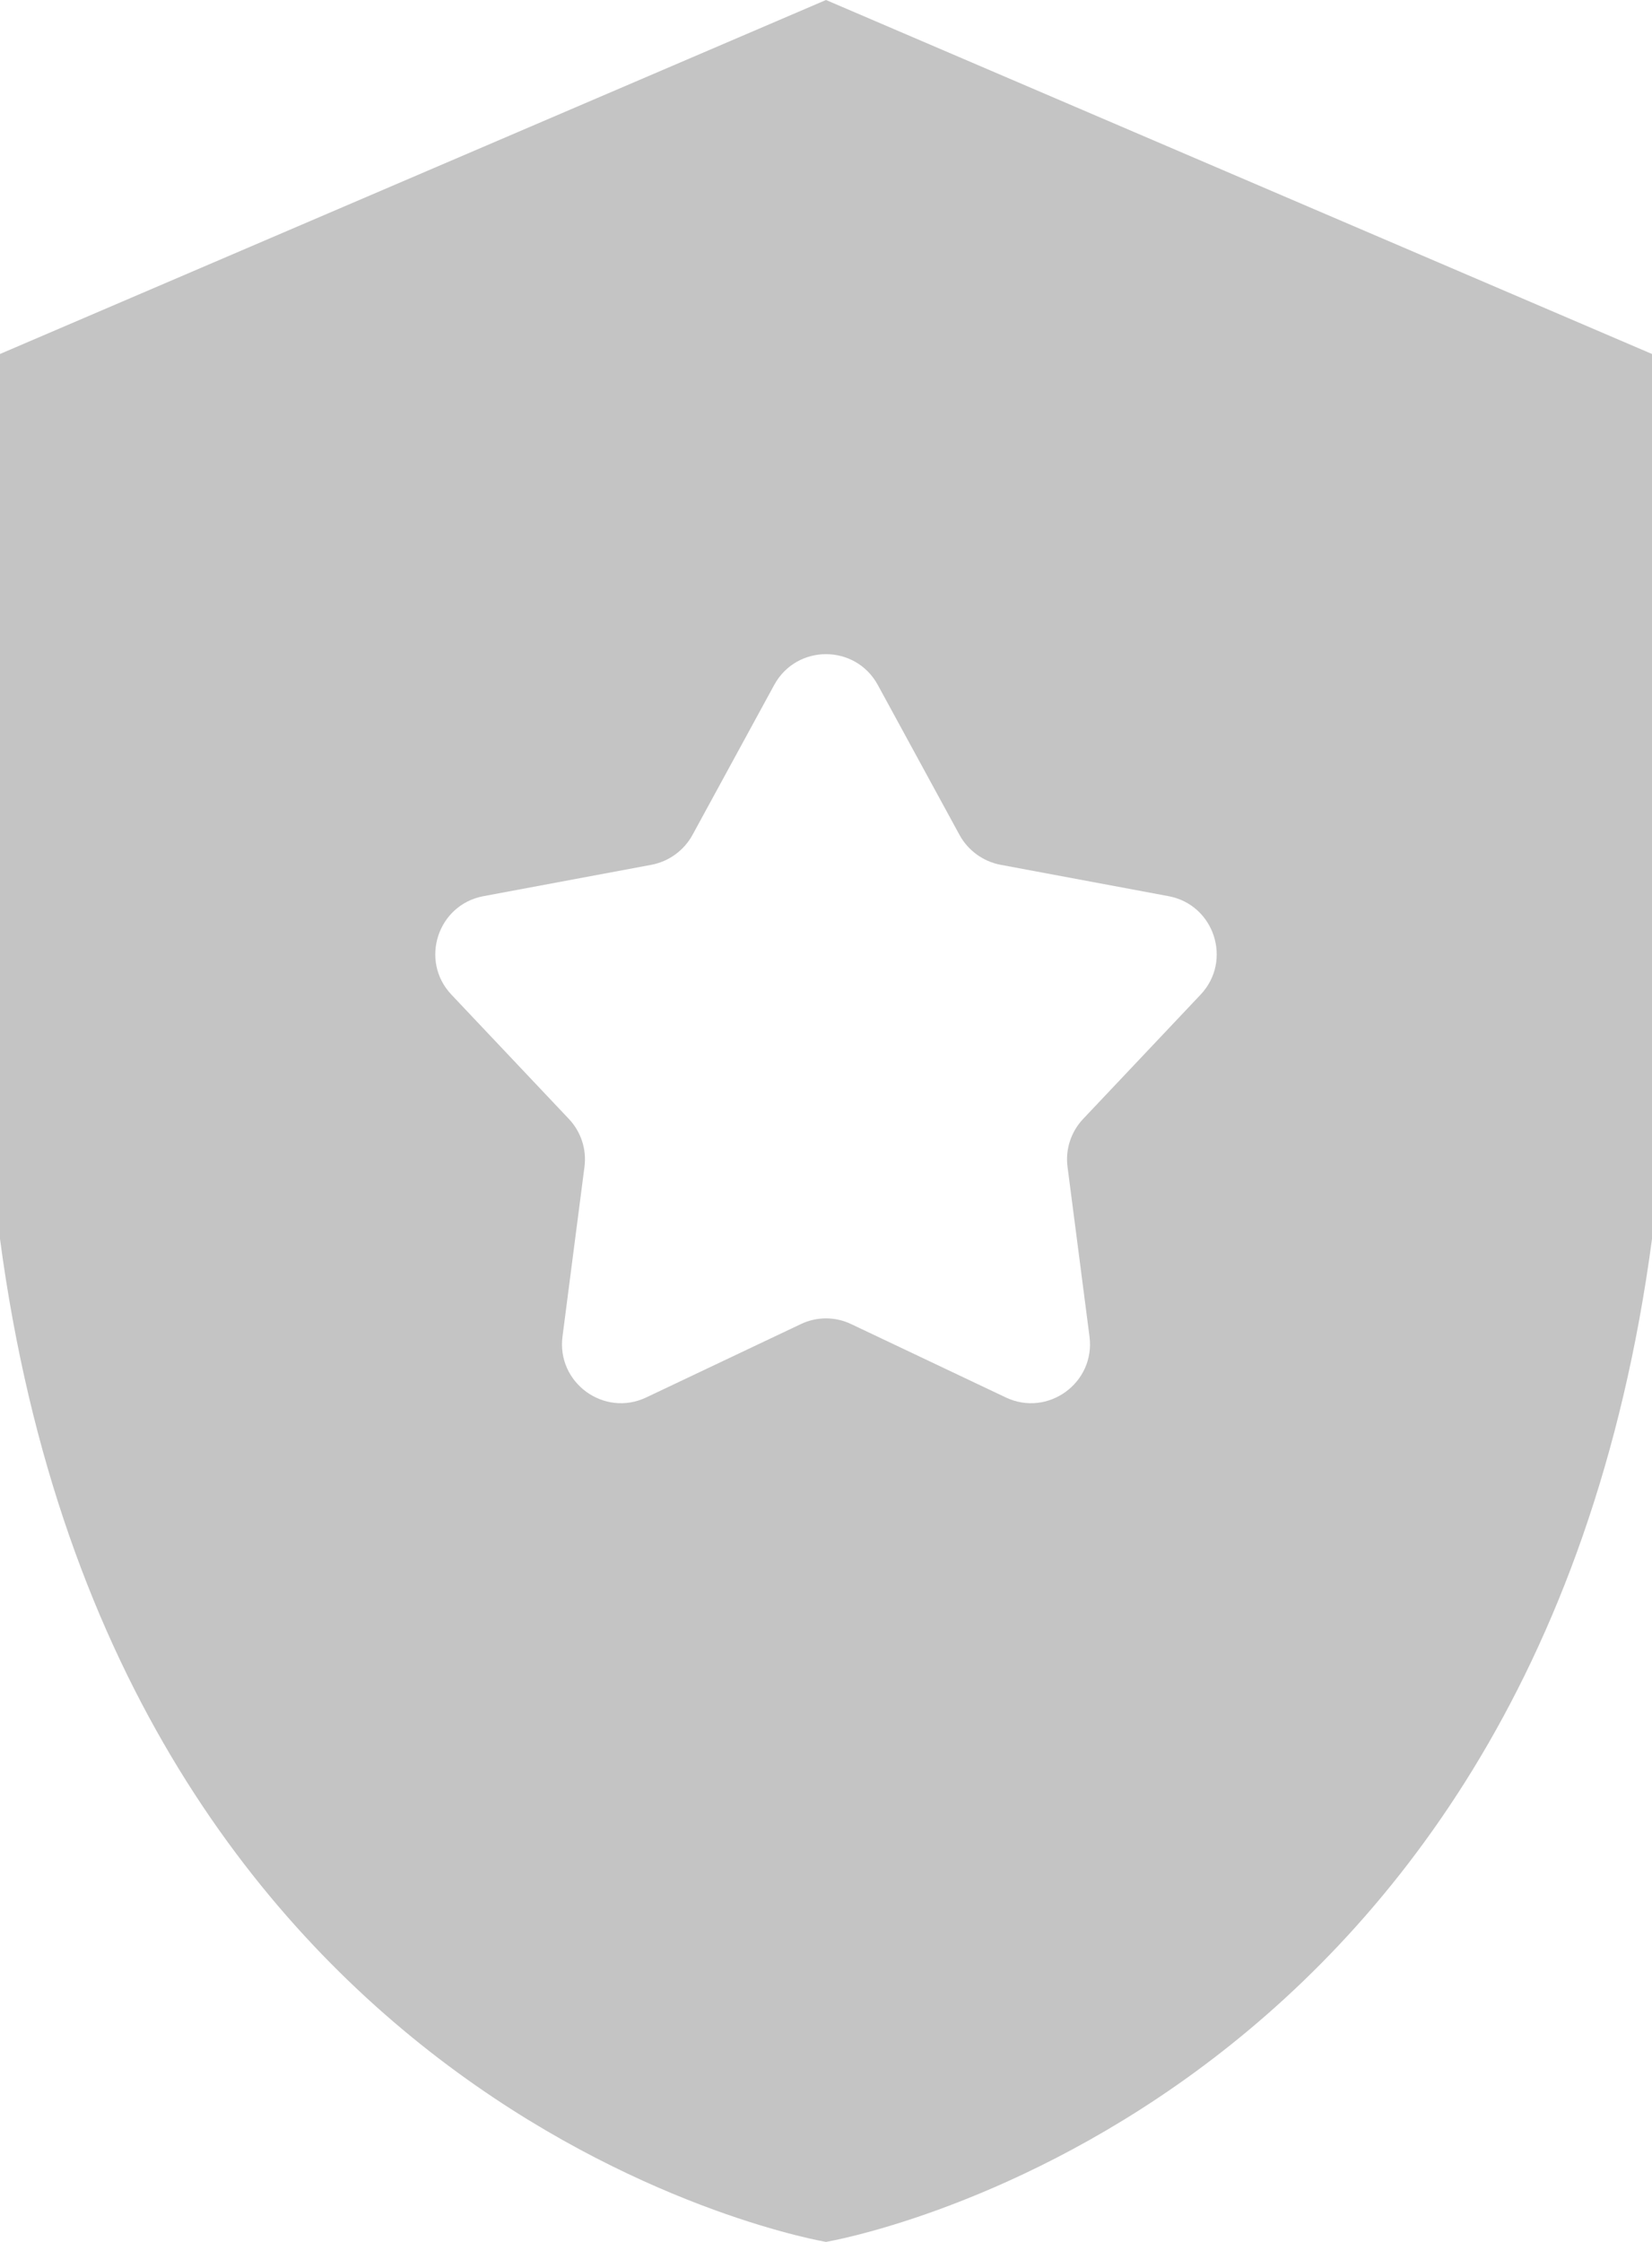 <svg width="14" height="19" viewBox="0 0 14 19" fill="none" xmlns="http://www.w3.org/2000/svg">
<path fill-rule="evenodd" clip-rule="evenodd" d="M0 3L7 0L14 3V10.5C13 18 7 19 7 19C7 19 1 18 0 10.5V3ZM8.132 7.077L7.439 5.805C7.249 5.457 6.751 5.457 6.561 5.805L5.868 7.077C5.796 7.208 5.668 7.301 5.521 7.329L4.097 7.595C3.708 7.668 3.554 8.143 3.826 8.43L4.821 9.483C4.924 9.592 4.973 9.742 4.953 9.89L4.767 11.327C4.716 11.719 5.12 12.013 5.477 11.843L6.786 11.222C6.921 11.157 7.079 11.157 7.214 11.222L8.523 11.843C8.88 12.013 9.284 11.719 9.233 11.327L9.047 9.89C9.027 9.742 9.076 9.592 9.179 9.483L10.174 8.43C10.446 8.143 10.292 7.668 9.903 7.595L8.479 7.329C8.332 7.301 8.204 7.208 8.132 7.077Z" fill="#C4C4C4"/>
</svg>
